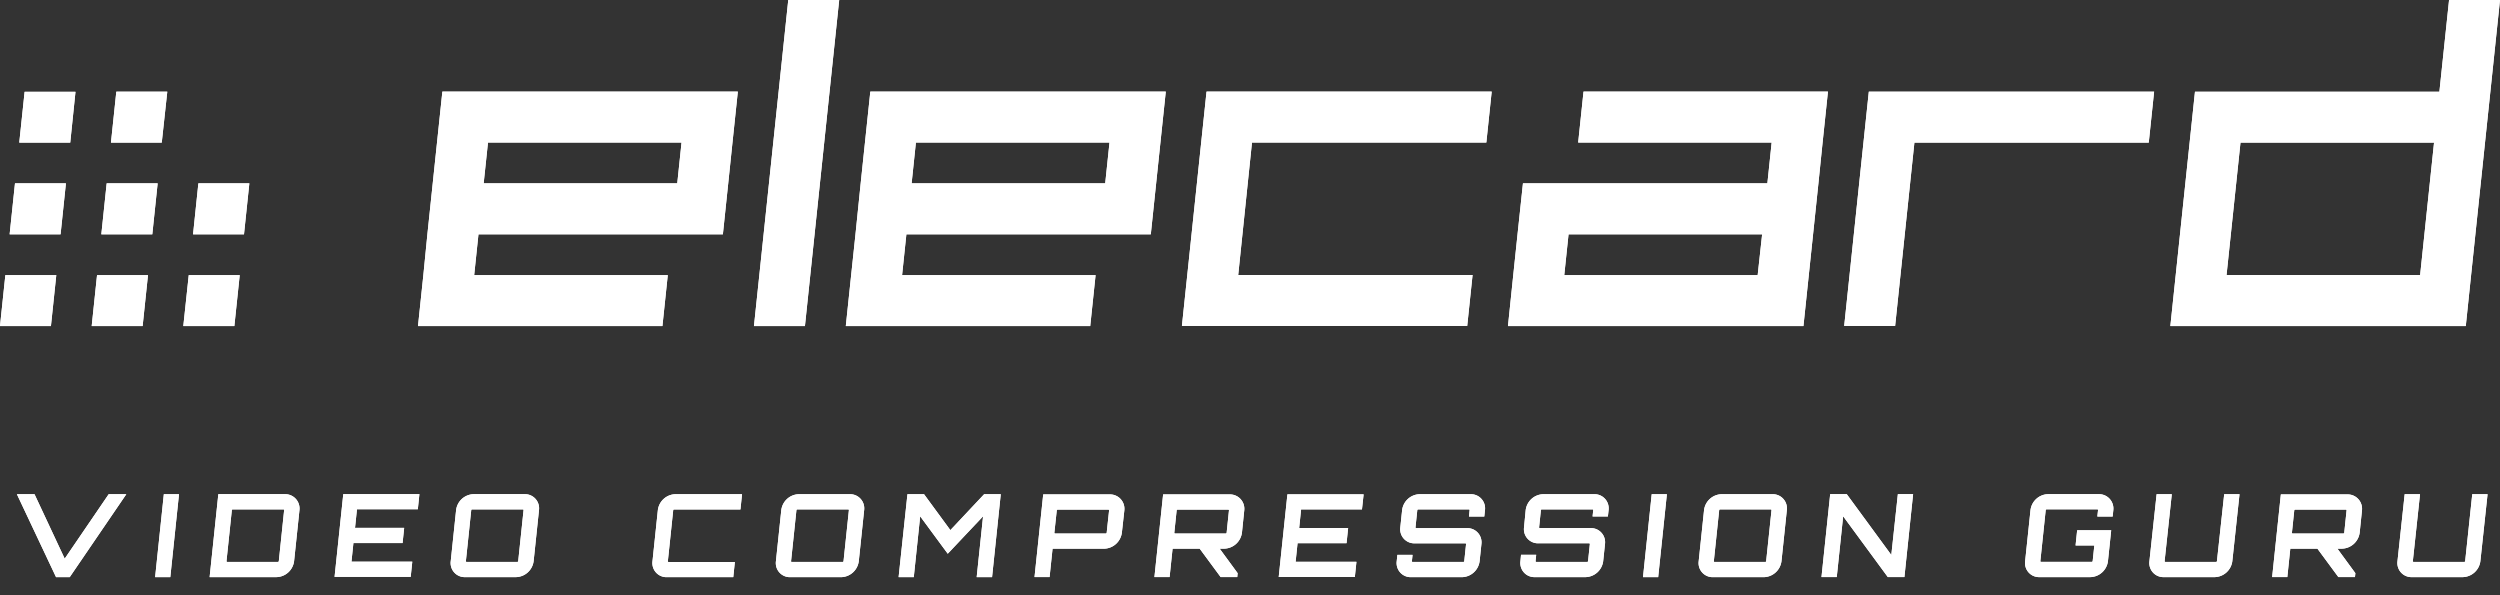 <svg xmlns="http://www.w3.org/2000/svg" viewBox="0 0 695.52 165.56" fill="#fff" id="logo"><rect x="0" y="0" width="695.52" height="165.56" fill="#333333" stroke="none"/><path class="cls-1" d="M685.83 156.11a.24.24 0 0 1-.22.22h-14.14a.19.19 0 0 1-.2-.22l2-18.62H669l-2 18.62a3.92 3.92 0 0 0 4 4.45h14.14a5.08 5.08 0 0 0 4.92-4.45l2-18.62h-4.26zm-48-7.68a.19.19 0 0 1-.2-.22l.65-6.21a.25.25 0 0 1 .25-.22h14.11a.19.19 0 0 1 .2.22l-.65 6.21a.25.25 0 0 1-.25.22h-14.09zm19.29-6.43a4 4 0 0 0-4-4.45h-18.57l-2.42 23h4.22l.83-7.9h7.55l5.83 7.9h4.61l.11-1.09-5-6.82h1.25a5.11 5.11 0 0 0 4.95-4.45zm-40.35 14.11a.24.24 0 0 1-.22.22h-14.14a.19.19 0 0 1-.2-.22l2-18.62h-4.22l-2 18.62a3.92 3.92 0 0 0 4 4.45h14.14a5.08 5.08 0 0 0 4.92-4.45l2-18.62h-4.26zm-28.83-14.18a4 4 0 0 0-4-4.45h-14.12a5.05 5.05 0 0 0-4.92 4.45l-1.49 14.18a3.92 3.92 0 0 0 4 4.45h14.09a5.08 5.08 0 0 0 4.95-4.45l.9-8.58h-9.47l-.44 4.22h5.22l-.46 4.35a.25.25 0 0 1-.25.22h-14.11a.19.19 0 0 1-.2-.22l1.49-14.18a.25.25 0 0 1 .25-.22h14.11a.19.19 0 0 1 .2.22l-.19 1.79h4.26zm-61.76 12.47l-12.4-16.92h-4.61l-2.42 23.07H511l1.78-16.92 12.43 16.92h4.61l2.42-23.07H528zM477 156.34a.19.19 0 0 1-.2-.22l1.49-14.18a.25.25 0 0 1 .25-.22h14.14a.19.19 0 0 1 .17.22l-1.49 14.18a.24.24 0 0 1-.22.22H477zm2-18.85a5.05 5.05 0 0 0-4.92 4.45l-1.49 14.18a3.92 3.92 0 0 0 4 4.45h14.11a5.08 5.08 0 0 0 4.92-4.45l1.49-14.18a3.94 3.94 0 0 0-4-4.45H479zm-21.9 23.07h4.22l2.42-23.07h-4.22zm-9.58-18.62a3.94 3.94 0 0 0-4-4.45h-14.14a5.05 5.05 0 0 0-4.92 4.45l-.46 4.76a3.92 3.92 0 0 0 4 4.45h14.14a.19.19 0 0 1 .17.22l-.5 4.74a.24.24 0 0 1-.22.22H427.4a.19.19 0 0 1-.2-.22l.18-1.76h-4.22l-.16 1.76a3.92 3.92 0 0 0 4 4.45h14.1a5.08 5.08 0 0 0 4.92-4.45l.5-4.74a3.94 3.94 0 0 0-4-4.45h-14.13a.19.19 0 0 1-.2-.22l.5-4.77a.25.25 0 0 1 .25-.22h14.14a.19.19 0 0 1 .17.22l-.18 1.76h4.26zm-34.39 0a3.94 3.94 0 0 0-4-4.45H395a5.05 5.05 0 0 0-4.92 4.45l-.5 4.77a3.92 3.92 0 0 0 4 4.45h14.12a.19.19 0 0 1 .17.22l-.5 4.74a.24.24 0 0 1-.22.22H393a.19.19 0 0 1-.2-.22l.18-1.76h-4.22l-.18 1.76a3.92 3.92 0 0 0 4 4.45h14.14a5.08 5.08 0 0 0 4.92-4.45l.5-4.74a3.94 3.94 0 0 0-4-4.45H394a.19.19 0 0 1-.2-.22l.5-4.77a.25.25 0 0 1 .25-.22h14.14a.19.19 0 0 1 .17.22l-.18 1.76h4.26zm-33.76-4.42h-21.2l-2.42 23h21.18l.44-4.22h-16.92l.54-5.18h13.63l.44-4.22h-13.62l.54-5.18h16.93zm-52.47 10.91a.19.19 0 0 1-.2-.22l.65-6.21a.25.25 0 0 1 .25-.22h14.11a.19.19 0 0 1 .2.22l-.65 6.21a.25.25 0 0 1-.25.22H326.9zm19.26-6.43a4 4 0 0 0-4-4.45h-18.57l-2.42 23h4.22l.83-7.9h7.55l5.83 7.9h4.61l.11-1.09-5-6.82h1.25a5.11 5.11 0 0 0 4.95-4.45zm-38.27 6.21a.25.25 0 0 1-.25.22h-14.11a.19.19 0 0 1-.2-.22L294 142a.25.25 0 0 1 .25-.22h14.11a.19.19 0 0 1 .2.22zm-17.66-10.66l-2.42 23H292l.83-7.9h14.33a5.11 5.11 0 0 0 4.95-4.45l.69-6.2a4 4 0 0 0-4-4.45h-18.57zm-25.83 9.94l-7.33-10h-4.61L250 160.56h4.22l1.78-16.92 7.67 10.41 9.83-10.41-1.78 16.92H276l2.42-23.07h-4.62zm-44.12 8.85a.19.19 0 0 1-.2-.22l1.49-14.18a.25.25 0 0 1 .25-.22H236a.19.19 0 0 1 .17.22l-1.49 14.18a.24.24 0 0 1-.22.22h-14.18zm2-18.85a5.05 5.05 0 0 0-4.92 4.45l-1.49 14.18a3.92 3.92 0 0 0 4 4.45H234a5.08 5.08 0 0 0 4.92-4.45l1.49-14.18a3.94 3.94 0 0 0-4-4.45h-14.15zM206 141.71l.44-4.22h-18.5a5.05 5.05 0 0 0-4.92 4.45l-1.49 14.18a3.92 3.92 0 0 0 4 4.45H204l.44-4.22H186a.19.19 0 0 1-.2-.22l1.49-14.18a.25.25 0 0 1 .25-.22H206zm-76.19 14.62a.19.19 0 0 1-.2-.22l1.49-14.18a.25.25 0 0 1 .25-.22h14.14a.19.19 0 0 1 .17.22l-1.49 14.18a.24.24 0 0 1-.22.22h-14.12zm2-18.85a5.05 5.05 0 0 0-4.92 4.45l-1.49 14.18a3.92 3.92 0 0 0 4 4.45h14.14a5.08 5.08 0 0 0 4.92-4.45l1.49-14.18a3.94 3.94 0 0 0-4-4.45h-14.14zm-15.13 0H95.5l-2.42 23h21.18l.44-4.22H97.78l.54-5.18H112l.44-4.22H98.77l.54-5.18h16.93zm-39.11 18.63a.25.25 0 0 1-.25.22H63.21a.19.19 0 0 1-.2-.22l1.49-14.18a.25.25 0 0 1 .25-.22h14.1a.19.19 0 0 1 .2.22zm-16.83-18.62l-2.42 23.07h18.55a5.08 5.08 0 0 0 4.95-4.45l1.49-14.18a4 4 0 0 0-4-4.45H60.74zm-17.58 23.07h4.22l2.42-23.07h-4.22zM18 155.43l-8.4-17.94H4.7l10.89 23.07h3.81l15.74-23.07h-4.9zM32.36 25.51h14.18L45 39.68H30.87zM29.68 51h14.18l-1.49 14.2H28.19zm25.51 0h14.18l-1.49 14.2H53.71zM27 76.54h14.17l-1.49 14.17H25.51zm25.51 0h14.18L65.2 90.71H51zM4.17 51h14.17l-1.49 14.2H2.68zM1.49 76.54h14.17l-1.49 14.17H0zm5.36-51H21l-1.46 14.14H5.36zM219.3 0h14.17l-9.53 90.71h-14.18zm300.62 25.51h79.37l-1.49 14.17h-65.2l-5.36 51h-14.17l5.36-51 1.49-14.17zm-175.44 51h65.2l-1.49 14.17h-79.37l1.49-14.17 3.87-36.85 1.49-14.17H415l-1.49 14.17h-65.2zm327.33 14.2h-68l1.49-14.17 3.87-36.85 1.49-14.17h68L681.35 0h14.17l-2.68 25.51-1.49 14.17-3.87 36.85L686 90.71h-14.19zm-52.37-14.18h53.86l3.87-36.85h-53.85zM490.24 65.2h-53.86l-1.19 11.34H489zM423.7 51h68l1.19-11.34h-53.83l1.49-14.17h68l-1.49 14.17L505.9 51l-1.49 14.2-1.19 11.34-1.49 14.17h-82.2L421 76.53l1.19-11.34L423.7 51zm-170.08 0h53.86l1.19-11.34h-53.86zm66.54 14.2h-68l-1.19 11.34h53.83l-1.49 14.17h-68l1.49-14.17L238 65.2l1.45-14.2 1.19-11.34 1.49-14.17h82.2l-1.49 14.17L321.65 51l-1.49 14.2zM134.56 51h53.86l1.19-11.34h-53.85zm66.55 14.2h-68l-1.19 11.34h53.86l-1.49 14.17h-68l1.49-14.17 1.12-11.34 1.49-14.2 1.19-11.34 1.49-14.17h82.2l-1.49 14.17L202.6 51l-1.49 14.2z"/>
    <path xmlns="http://www.w3.org/2000/svg" class="cls-1" d="M685.83 156.11a.24.24 0 0 1-.22.22h-14.14a.19.19 0 0 1-.2-.22l2-18.62H669l-2 18.62a3.92 3.92 0 0 0 4 4.45h14.14a5.08 5.08 0 0 0 4.92-4.45l2-18.62h-4.26zm-48-7.68a.19.19 0 0 1-.2-.22l.65-6.21a.25.25 0 0 1 .25-.22h14.11a.19.19 0 0 1 .2.22l-.65 6.21a.25.25 0 0 1-.25.22h-14.09zm19.29-6.43a4 4 0 0 0-4-4.45h-18.57l-2.42 23h4.22l.83-7.9h7.55l5.83 7.9h4.61l.11-1.09-5-6.82h1.25a5.11 5.11 0 0 0 4.95-4.45zm-40.35 14.11a.24.24 0 0 1-.22.22h-14.14a.19.19 0 0 1-.2-.22l2-18.62h-4.22l-2 18.62a3.92 3.92 0 0 0 4 4.45h14.14a5.08 5.08 0 0 0 4.92-4.45l2-18.62h-4.26zm-28.83-14.18a4 4 0 0 0-4-4.45h-14.12a5.05 5.05 0 0 0-4.92 4.45l-1.49 14.18a3.92 3.92 0 0 0 4 4.45h14.09a5.08 5.08 0 0 0 4.95-4.45l.9-8.58h-9.47l-.44 4.22h5.22l-.46 4.35a.25.25 0 0 1-.25.22h-14.11a.19.19 0 0 1-.2-.22l1.49-14.18a.25.25 0 0 1 .25-.22h14.11a.19.19 0 0 1 .2.22l-.19 1.79h4.26zm-61.76 12.47l-12.4-16.92h-4.61l-2.42 23.07H511l1.78-16.92 12.43 16.92h4.61l2.42-23.07H528zM477 156.34a.19.19 0 0 1-.2-.22l1.49-14.18a.25.25 0 0 1 .25-.22h14.14a.19.19 0 0 1 .17.22l-1.49 14.18a.24.24 0 0 1-.22.22H477zm2-18.85a5.05 5.05 0 0 0-4.92 4.45l-1.49 14.18a3.92 3.92 0 0 0 4 4.45h14.11a5.08 5.08 0 0 0 4.92-4.45l1.49-14.18a3.94 3.94 0 0 0-4-4.45H479zm-21.9 23.07h4.22l2.42-23.07h-4.22zm-9.58-18.62a3.94 3.94 0 0 0-4-4.45h-14.14a5.05 5.05 0 0 0-4.92 4.45l-.46 4.76a3.92 3.92 0 0 0 4 4.45h14.14a.19.19 0 0 1 .17.22l-.5 4.74a.24.24 0 0 1-.22.22H427.4a.19.19 0 0 1-.2-.22l.18-1.76h-4.22l-.16 1.76a3.92 3.92 0 0 0 4 4.45h14.1a5.08 5.08 0 0 0 4.92-4.45l.5-4.74a3.94 3.94 0 0 0-4-4.45h-14.13a.19.19 0 0 1-.2-.22l.5-4.77a.25.25 0 0 1 .25-.22h14.14a.19.19 0 0 1 .17.22l-.18 1.76h4.26zm-34.39 0a3.94 3.94 0 0 0-4-4.45H395a5.05 5.05 0 0 0-4.92 4.45l-.5 4.77a3.92 3.92 0 0 0 4 4.45h14.12a.19.19 0 0 1 .17.22l-.5 4.74a.24.24 0 0 1-.22.22H393a.19.19 0 0 1-.2-.22l.18-1.76h-4.22l-.18 1.76a3.92 3.92 0 0 0 4 4.45h14.14a5.08 5.08 0 0 0 4.92-4.45l.5-4.74a3.94 3.94 0 0 0-4-4.45H394a.19.19 0 0 1-.2-.22l.5-4.77a.25.25 0 0 1 .25-.22h14.14a.19.19 0 0 1 .17.22l-.18 1.76h4.26zm-33.76-4.42h-21.2l-2.42 23h21.18l.44-4.22h-16.92l.54-5.18h13.63l.44-4.22h-13.62l.54-5.18h16.93zm-52.47 10.91a.19.19 0 0 1-.2-.22l.65-6.21a.25.25 0 0 1 .25-.22h14.11a.19.19 0 0 1 .2.22l-.65 6.21a.25.25 0 0 1-.25.22H326.9zm19.26-6.43a4 4 0 0 0-4-4.45h-18.57l-2.42 23h4.22l.83-7.9h7.55l5.83 7.9h4.61l.11-1.09-5-6.82h1.25a5.11 5.11 0 0 0 4.95-4.45zm-38.27 6.21a.25.25 0 0 1-.25.22h-14.11a.19.19 0 0 1-.2-.22L294 142a.25.25 0 0 1 .25-.22h14.11a.19.19 0 0 1 .2.22zm-17.66-10.66l-2.42 23H292l.83-7.9h14.33a5.11 5.11 0 0 0 4.95-4.45l.69-6.2a4 4 0 0 0-4-4.45h-18.57zm-25.83 9.94l-7.33-10h-4.61L250 160.56h4.22l1.78-16.92 7.67 10.41 9.83-10.41-1.78 16.92H276l2.42-23.07h-4.62zm-44.12 8.85a.19.19 0 0 1-.2-.22l1.49-14.18a.25.25 0 0 1 .25-.22H236a.19.19 0 0 1 .17.22l-1.49 14.18a.24.24 0 0 1-.22.22h-14.18zm2-18.85a5.05 5.05 0 0 0-4.92 4.45l-1.49 14.18a3.92 3.92 0 0 0 4 4.45H234a5.08 5.08 0 0 0 4.92-4.45l1.49-14.18a3.94 3.94 0 0 0-4-4.45h-14.15zM206 141.71l.44-4.22h-18.5a5.05 5.05 0 0 0-4.92 4.45l-1.49 14.18a3.92 3.92 0 0 0 4 4.45H204l.44-4.22H186a.19.19 0 0 1-.2-.22l1.49-14.18a.25.25 0 0 1 .25-.22H206zm-76.19 14.62a.19.19 0 0 1-.2-.22l1.49-14.18a.25.25 0 0 1 .25-.22h14.14a.19.19 0 0 1 .17.22l-1.49 14.18a.24.24 0 0 1-.22.22h-14.12zm2-18.85a5.05 5.05 0 0 0-4.92 4.45l-1.49 14.18a3.92 3.92 0 0 0 4 4.45h14.14a5.08 5.08 0 0 0 4.92-4.45l1.49-14.18a3.94 3.94 0 0 0-4-4.45h-14.14zm-15.13 0H95.5l-2.42 23h21.18l.44-4.22H97.78l.54-5.18H112l.44-4.22H98.77l.54-5.18h16.93zm-39.11 18.63a.25.25 0 0 1-.25.22H63.21a.19.19 0 0 1-.2-.22l1.49-14.18a.25.25 0 0 1 .25-.22h14.1a.19.19 0 0 1 .2.22zm-16.83-18.62l-2.42 23.07h18.55a5.08 5.08 0 0 0 4.95-4.45l1.49-14.18a4 4 0 0 0-4-4.45H60.74zm-17.58 23.07h4.22l2.42-23.07h-4.22zM18 155.43l-8.4-17.94H4.7l10.89 23.07h3.81l15.74-23.07h-4.9zM32.36 25.51h14.18L45 39.68H30.87zM29.68 51h14.18l-1.49 14.2H28.19zm25.51 0h14.18l-1.49 14.2H53.71zM27 76.54h14.17l-1.49 14.17H25.51zm25.51 0h14.18L65.2 90.71H51zM4.17 51h14.17l-1.49 14.2H2.68zM1.49 76.54h14.17l-1.49 14.17H0zm5.36-51H21l-1.46 14.14H5.36zM219.3 0h14.17l-9.53 90.71h-14.18zm300.62 25.51h79.37l-1.49 14.17h-65.2l-5.36 51h-14.17l5.36-51 1.49-14.17zm-175.44 51h65.2l-1.49 14.17h-79.37l1.49-14.17 3.87-36.85 1.49-14.17H415l-1.49 14.17h-65.2zm327.33 14.2h-68l1.49-14.17 3.87-36.85 1.49-14.17h68L681.35 0h14.17l-2.68 25.51-1.49 14.17-3.87 36.85L686 90.71h-14.19zm-52.37-14.18h53.86l3.87-36.85h-53.85zM490.24 65.2h-53.86l-1.19 11.34H489zM423.7 51h68l1.19-11.34h-53.83l1.49-14.17h68l-1.49 14.17L505.9 51l-1.49 14.2-1.19 11.34-1.49 14.17h-82.2L421 76.53l1.19-11.34L423.7 51zm-170.08 0h53.86l1.19-11.34h-53.86zm66.54 14.2h-68l-1.19 11.34h53.83l-1.49 14.17h-68l1.49-14.17L238 65.2l1.45-14.2 1.19-11.34 1.49-14.17h82.2l-1.49 14.17L321.65 51l-1.49 14.2zM134.56 51h53.86l1.19-11.34h-53.85zm66.55 14.2h-68l-1.19 11.34h53.86l-1.49 14.17h-68l1.49-14.17 1.12-11.34 1.49-14.2 1.19-11.34 1.49-14.17h82.2l-1.49 14.17L202.6 51l-1.49 14.2z"/>
</svg>